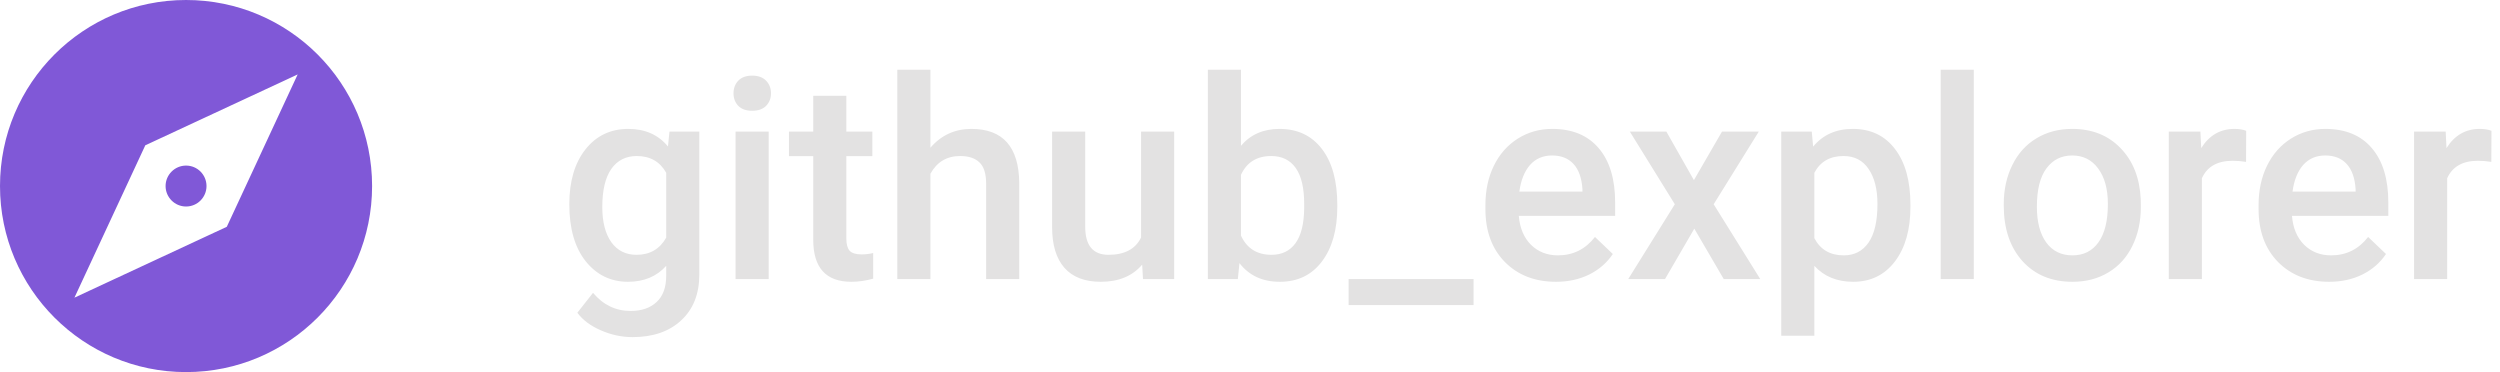 <svg width="215" height="32" viewBox="0 0 215 32" fill="none" xmlns="http://www.w3.org/2000/svg">
<path d="M48.961 17.566C48.961 15.598 49.422 14.027 50.344 12.855C51.273 11.676 52.504 11.086 54.035 11.086C55.48 11.086 56.617 11.59 57.445 12.598L57.574 11.32H60.141V23.613C60.141 25.277 59.621 26.59 58.582 27.551C57.551 28.512 56.156 28.992 54.398 28.992C53.469 28.992 52.559 28.797 51.668 28.406C50.785 28.023 50.113 27.52 49.652 26.895L51 25.184C51.875 26.223 52.953 26.742 54.234 26.742C55.18 26.742 55.926 26.484 56.473 25.969C57.02 25.461 57.293 24.711 57.293 23.719V22.863C56.473 23.777 55.379 24.234 54.012 24.234C52.527 24.234 51.312 23.645 50.367 22.465C49.43 21.285 48.961 19.652 48.961 17.566ZM51.797 17.812C51.797 19.086 52.055 20.09 52.57 20.824C53.094 21.551 53.816 21.914 54.738 21.914C55.887 21.914 56.738 21.422 57.293 20.438V14.859C56.754 13.898 55.91 13.418 54.762 13.418C53.824 13.418 53.094 13.789 52.57 14.531C52.055 15.273 51.797 16.367 51.797 17.812ZM66.106 24H63.258V11.32H66.106V24ZM63.082 8.027C63.082 7.59 63.219 7.227 63.492 6.938C63.773 6.648 64.172 6.504 64.688 6.504C65.203 6.504 65.602 6.648 65.883 6.938C66.164 7.227 66.305 7.59 66.305 8.027C66.305 8.457 66.164 8.816 65.883 9.105C65.602 9.387 65.203 9.527 64.688 9.527C64.172 9.527 63.773 9.387 63.492 9.105C63.219 8.816 63.082 8.457 63.082 8.027ZM72.785 8.238V11.32H75.023V13.43H72.785V20.508C72.785 20.992 72.879 21.344 73.066 21.562C73.262 21.773 73.606 21.879 74.098 21.879C74.426 21.879 74.758 21.84 75.094 21.762V23.965C74.445 24.145 73.82 24.234 73.219 24.234C71.031 24.234 69.938 23.027 69.938 20.613V13.43H67.852V11.32H69.938V8.238H72.785ZM80.016 12.703C80.945 11.625 82.121 11.086 83.543 11.086C86.246 11.086 87.617 12.629 87.656 15.715V24H84.809V15.82C84.809 14.945 84.617 14.328 84.234 13.969C83.859 13.602 83.305 13.418 82.57 13.418C81.43 13.418 80.578 13.926 80.016 14.941V24H77.168V6H80.016V12.703ZM98.227 22.758C97.391 23.742 96.203 24.234 94.664 24.234C93.289 24.234 92.246 23.832 91.535 23.027C90.832 22.223 90.481 21.059 90.481 19.535V11.32H93.328V19.5C93.328 21.109 93.996 21.914 95.332 21.914C96.715 21.914 97.648 21.418 98.133 20.426V11.32H100.98V24H98.297L98.227 22.758ZM115.008 17.789C115.008 19.758 114.566 21.324 113.684 22.488C112.809 23.652 111.602 24.234 110.062 24.234C108.578 24.234 107.422 23.699 106.594 22.629L106.453 24H103.875V6H106.723V12.539C107.543 11.57 108.648 11.086 110.039 11.086C111.586 11.086 112.801 11.66 113.684 12.809C114.566 13.957 115.008 15.562 115.008 17.625V17.789ZM112.16 17.543C112.16 16.168 111.918 15.137 111.434 14.449C110.949 13.762 110.246 13.418 109.324 13.418C108.09 13.418 107.223 13.957 106.723 15.035V20.262C107.23 21.363 108.105 21.914 109.348 21.914C110.238 21.914 110.926 21.582 111.41 20.918C111.895 20.254 112.145 19.25 112.16 17.906V17.543Z" fill="#E3E2E2"/>
<path d="M126.727 26.238H115.98V24H126.727V26.238ZM133.816 24.234C132.012 24.234 130.547 23.668 129.422 22.535C128.305 21.395 127.746 19.879 127.746 17.988V17.637C127.746 16.371 127.988 15.242 128.473 14.25C128.965 13.25 129.652 12.473 130.535 11.918C131.418 11.363 132.402 11.086 133.488 11.086C135.215 11.086 136.547 11.637 137.484 12.738C138.43 13.84 138.902 15.398 138.902 17.414V18.562H130.617C130.703 19.609 131.051 20.438 131.66 21.047C132.277 21.656 133.051 21.961 133.98 21.961C135.285 21.961 136.348 21.434 137.168 20.379L138.703 21.844C138.195 22.602 137.516 23.191 136.664 23.613C135.82 24.027 134.871 24.234 133.816 24.234ZM133.477 13.371C132.695 13.371 132.062 13.645 131.578 14.191C131.102 14.738 130.797 15.5 130.664 16.477H136.09V16.266C136.027 15.312 135.773 14.594 135.328 14.109C134.883 13.617 134.266 13.371 133.477 13.371ZM145.676 15.492L148.09 11.32H151.254L147.375 17.566L151.383 24H148.242L145.711 19.664L143.191 24H140.027L144.035 17.566L140.168 11.32H143.309L145.676 15.492ZM164.297 17.789C164.297 19.75 163.852 21.316 162.961 22.488C162.07 23.652 160.875 24.234 159.375 24.234C157.984 24.234 156.871 23.777 156.035 22.863V28.875H153.188V11.32H155.812L155.93 12.609C156.766 11.594 157.902 11.086 159.34 11.086C160.887 11.086 162.098 11.664 162.973 12.82C163.855 13.969 164.297 15.566 164.297 17.613V17.789ZM161.461 17.543C161.461 16.277 161.207 15.273 160.699 14.531C160.199 13.789 159.48 13.418 158.543 13.418C157.379 13.418 156.543 13.898 156.035 14.859V20.484C156.551 21.469 157.395 21.961 158.566 21.961C159.473 21.961 160.18 21.598 160.688 20.871C161.203 20.137 161.461 19.027 161.461 17.543ZM169.746 24H166.898V6H169.746V24ZM172.324 17.543C172.324 16.301 172.57 15.184 173.062 14.191C173.555 13.191 174.246 12.426 175.137 11.895C176.027 11.355 177.051 11.086 178.207 11.086C179.918 11.086 181.305 11.637 182.367 12.738C183.438 13.84 184.016 15.301 184.102 17.121L184.113 17.789C184.113 19.039 183.871 20.156 183.387 21.141C182.91 22.125 182.223 22.887 181.324 23.426C180.434 23.965 179.402 24.234 178.23 24.234C176.441 24.234 175.008 23.641 173.93 22.453C172.859 21.258 172.324 19.668 172.324 17.684V17.543ZM175.172 17.789C175.172 19.094 175.441 20.117 175.98 20.859C176.52 21.594 177.27 21.961 178.23 21.961C179.191 21.961 179.938 21.586 180.469 20.836C181.008 20.086 181.277 18.988 181.277 17.543C181.277 16.262 181 15.246 180.445 14.496C179.898 13.746 179.152 13.371 178.207 13.371C177.277 13.371 176.539 13.742 175.992 14.484C175.445 15.219 175.172 16.32 175.172 17.789ZM193.16 13.922C192.785 13.859 192.398 13.828 192 13.828C190.695 13.828 189.816 14.328 189.363 15.328V24H186.516V11.32H189.234L189.305 12.738C189.992 11.637 190.945 11.086 192.164 11.086C192.57 11.086 192.906 11.141 193.172 11.25L193.16 13.922ZM200.309 24.234C198.504 24.234 197.039 23.668 195.914 22.535C194.797 21.395 194.238 19.879 194.238 17.988V17.637C194.238 16.371 194.48 15.242 194.965 14.25C195.457 13.25 196.145 12.473 197.027 11.918C197.91 11.363 198.895 11.086 199.98 11.086C201.707 11.086 203.039 11.637 203.977 12.738C204.922 13.84 205.395 15.398 205.395 17.414V18.562H197.109C197.195 19.609 197.543 20.438 198.152 21.047C198.77 21.656 199.543 21.961 200.473 21.961C201.777 21.961 202.84 21.434 203.66 20.379L205.195 21.844C204.688 22.602 204.008 23.191 203.156 23.613C202.312 24.027 201.363 24.234 200.309 24.234ZM199.969 13.371C199.188 13.371 198.555 13.645 198.07 14.191C197.594 14.738 197.289 15.5 197.156 16.477H202.582V16.266C202.52 15.312 202.266 14.594 201.82 14.109C201.375 13.617 200.758 13.371 199.969 13.371ZM214.254 13.922C213.879 13.859 213.492 13.828 213.094 13.828C211.789 13.828 210.91 14.328 210.457 15.328V24H207.609V11.32H210.328L210.398 12.738C211.086 11.637 212.039 11.086 213.258 11.086C213.664 11.086 214 11.141 214.266 11.25L214.254 13.922Z" fill="#E3E2E2"/>
<path fill-rule="evenodd" clip-rule="evenodd" d="M0 16C0 7.16 7.16 0 16 0C24.84 0 32 7.16 32 16C32 24.832 24.84 32 16 32C7.16 32 0 24.832 0 16ZM6.4 25.6L19.504 19.504L25.6 6.4L12.496 12.496L6.4 25.6ZM17.76 16C17.76 16.968 16.976 17.76 16 17.76C15.032 17.76 14.24 16.968 14.24 16C14.24 15.032 15.032 14.24 16 14.24C16.976 14.24 17.76 15.032 17.76 16Z" fill="#8058D7"/>
</svg>
